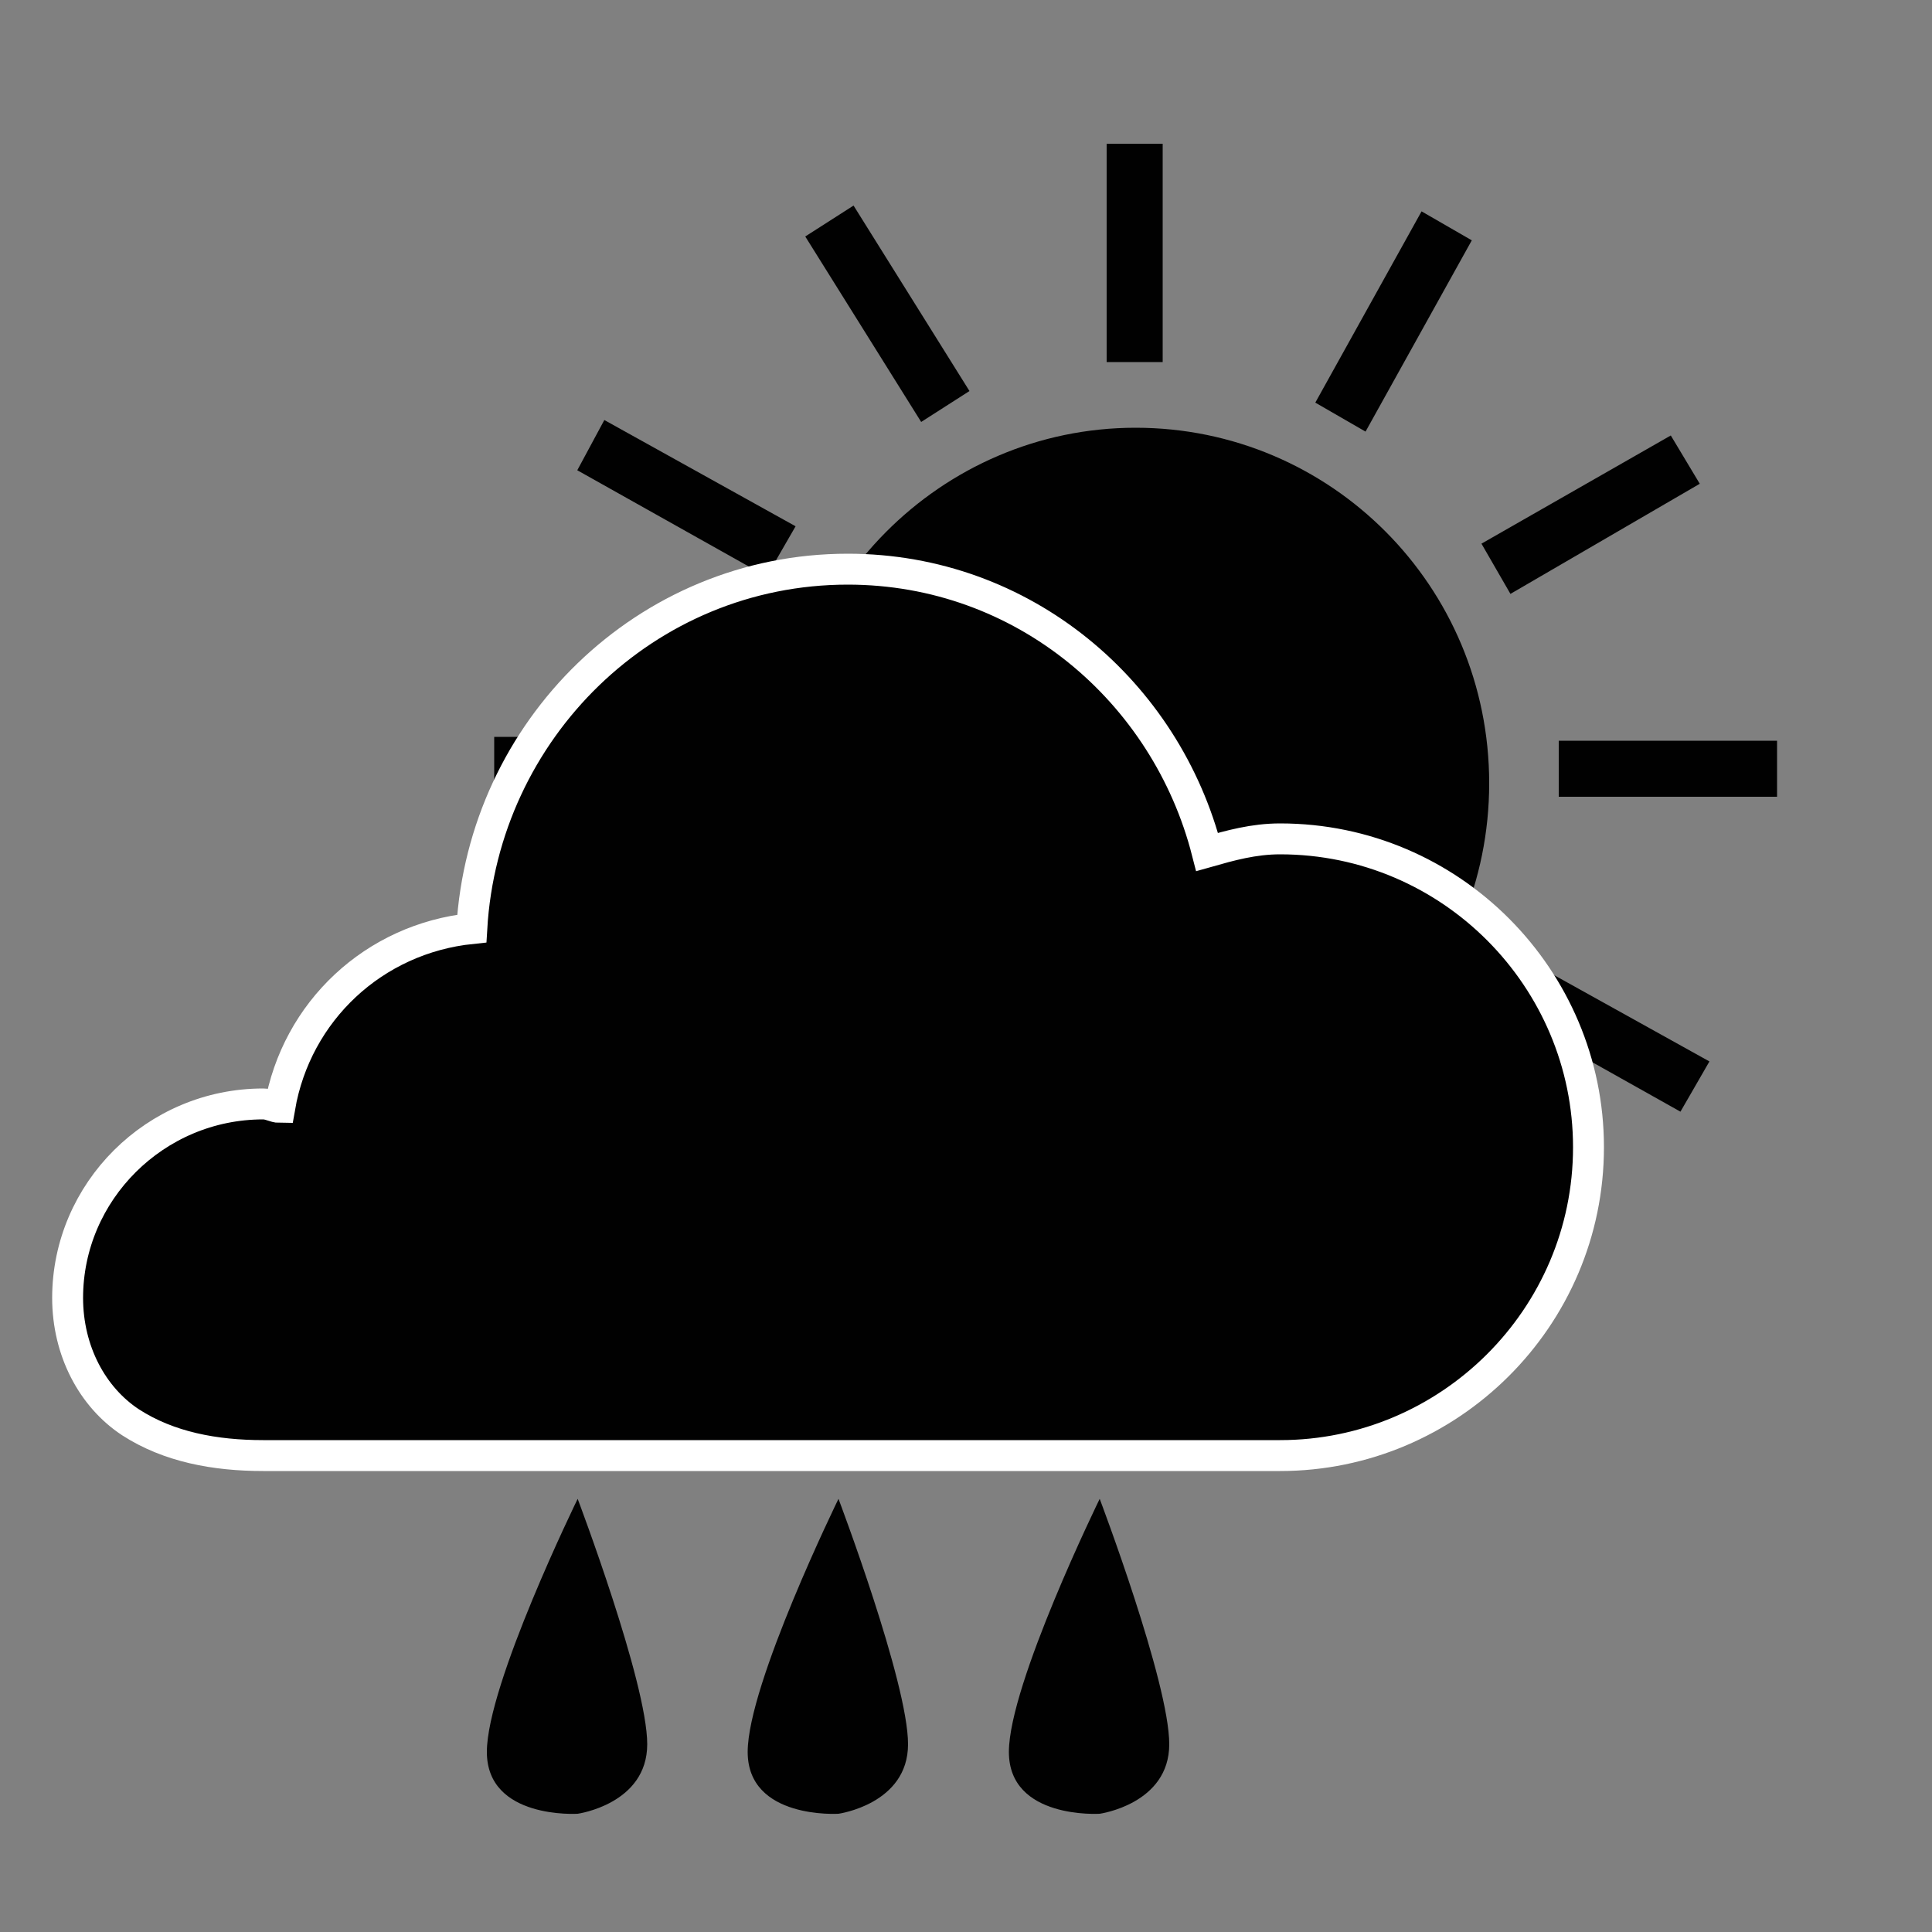 <?xml version="1.0" encoding="utf-8"?>
<!-- Generator: Adobe Illustrator 18.1.0, SVG Export Plug-In . SVG Version: 6.00 Build 0)  -->
<svg version="1.1" id="Lager_1" xmlns="http://www.w3.org/2000/svg" xmlns:xlink="http://www.w3.org/1999/xlink" x="0px" y="0px"
	 viewBox="0 0 500 500" enable-background="new 0 0 500 500" xml:space="preserve">
<rect x="0" y="0" width="500" height="500" fill="#808080" stroke="none"/>
<path fill="#010101" d="M149.5,387.9c0,0-23.5,48-23.5,65.5s23.5,16,23.5,16s18-2.5,18-18C167.5,435.4,149.5,387.9,149.5,387.9z"/>
<path fill="#010101" d="M217,387.9c0,0-23.5,48-23.5,65.5s23.5,16,23.5,16s18-2.5,18-18C235,435.4,217,387.9,217,387.9z"/>
<path fill="#010101" d="M284.6,387.9c0,0-23.5,48-23.5,65.5s23.5,16,23.5,16s18-2.5,18-18C302.6,435.4,284.6,387.9,284.6,387.9z"/>
<path fill="#010101" d="M286.4,37.2v56.5h14.5V37.2H286.4z M220.9,53.2l-12.5,8l30,48l12.5-8L220.9,53.2L220.9,53.2z M367.9,54.7
	l-27.5,49.5l13,7.5l27.5-49.5L367.9,54.7z M156.4,108.7l-7,13l49,27.5l7.5-13L156.4,108.7L156.4,108.7z M293.9,110.7
	c-50.5,0-91.5,41.5-91.5,92s41,92,91.5,92s91.5-41,91.5-92S344.4,110.7,293.9,110.7z M432.4,112.7l-49,28l7.5,13l49-28.5
	L432.4,112.7L432.4,112.7z M127.9,190.7v15h56.5v-15H127.9z M403.4,191.7v14.5h56.5v-14.5H403.4z M192.4,243.7l-47.5,30l7.5,12.5
	l48-30L192.4,243.7z M392.9,247.2l-7,13l49,27.5l7.5-13L392.9,247.2z M355.4,292.2l-12.5,7.5l28,49l12.5-7.5L355.4,292.2z
	 M232.4,292.7l-27.5,49.5l13,7.5l27.5-49.5C245.4,299.7,232.4,292.7,232.4,292.7z M285.9,312.2v56.5h14.5v-56.5H285.9z"/>
<path fill="#010101" stroke="#FFFFFF" stroke-width="8" stroke-miterlimit="10" d="M219.4,147.3c-52.3,0-94.3,41.6-97.3,93
	c-25.3,2.6-45.4,21.4-49.7,46.3c-1.3,0-2.6-0.9-4.3-0.9c-27.9,0-50.6,22.7-50.6,50.2c0,13.7,6.4,25.7,16.3,32.2
	c9.9,6.4,21.9,8.6,34.3,8.6h128.6h69.9h64.7c43.7,0,79.8-35.6,79.8-79.8c0-43.7-35.6-79.8-79.8-79.8c-6.9,0-12.9,1.7-18.9,3.4
	C301.8,179,264.9,147.3,219.4,147.3L219.4,147.3z"/>
</svg>
